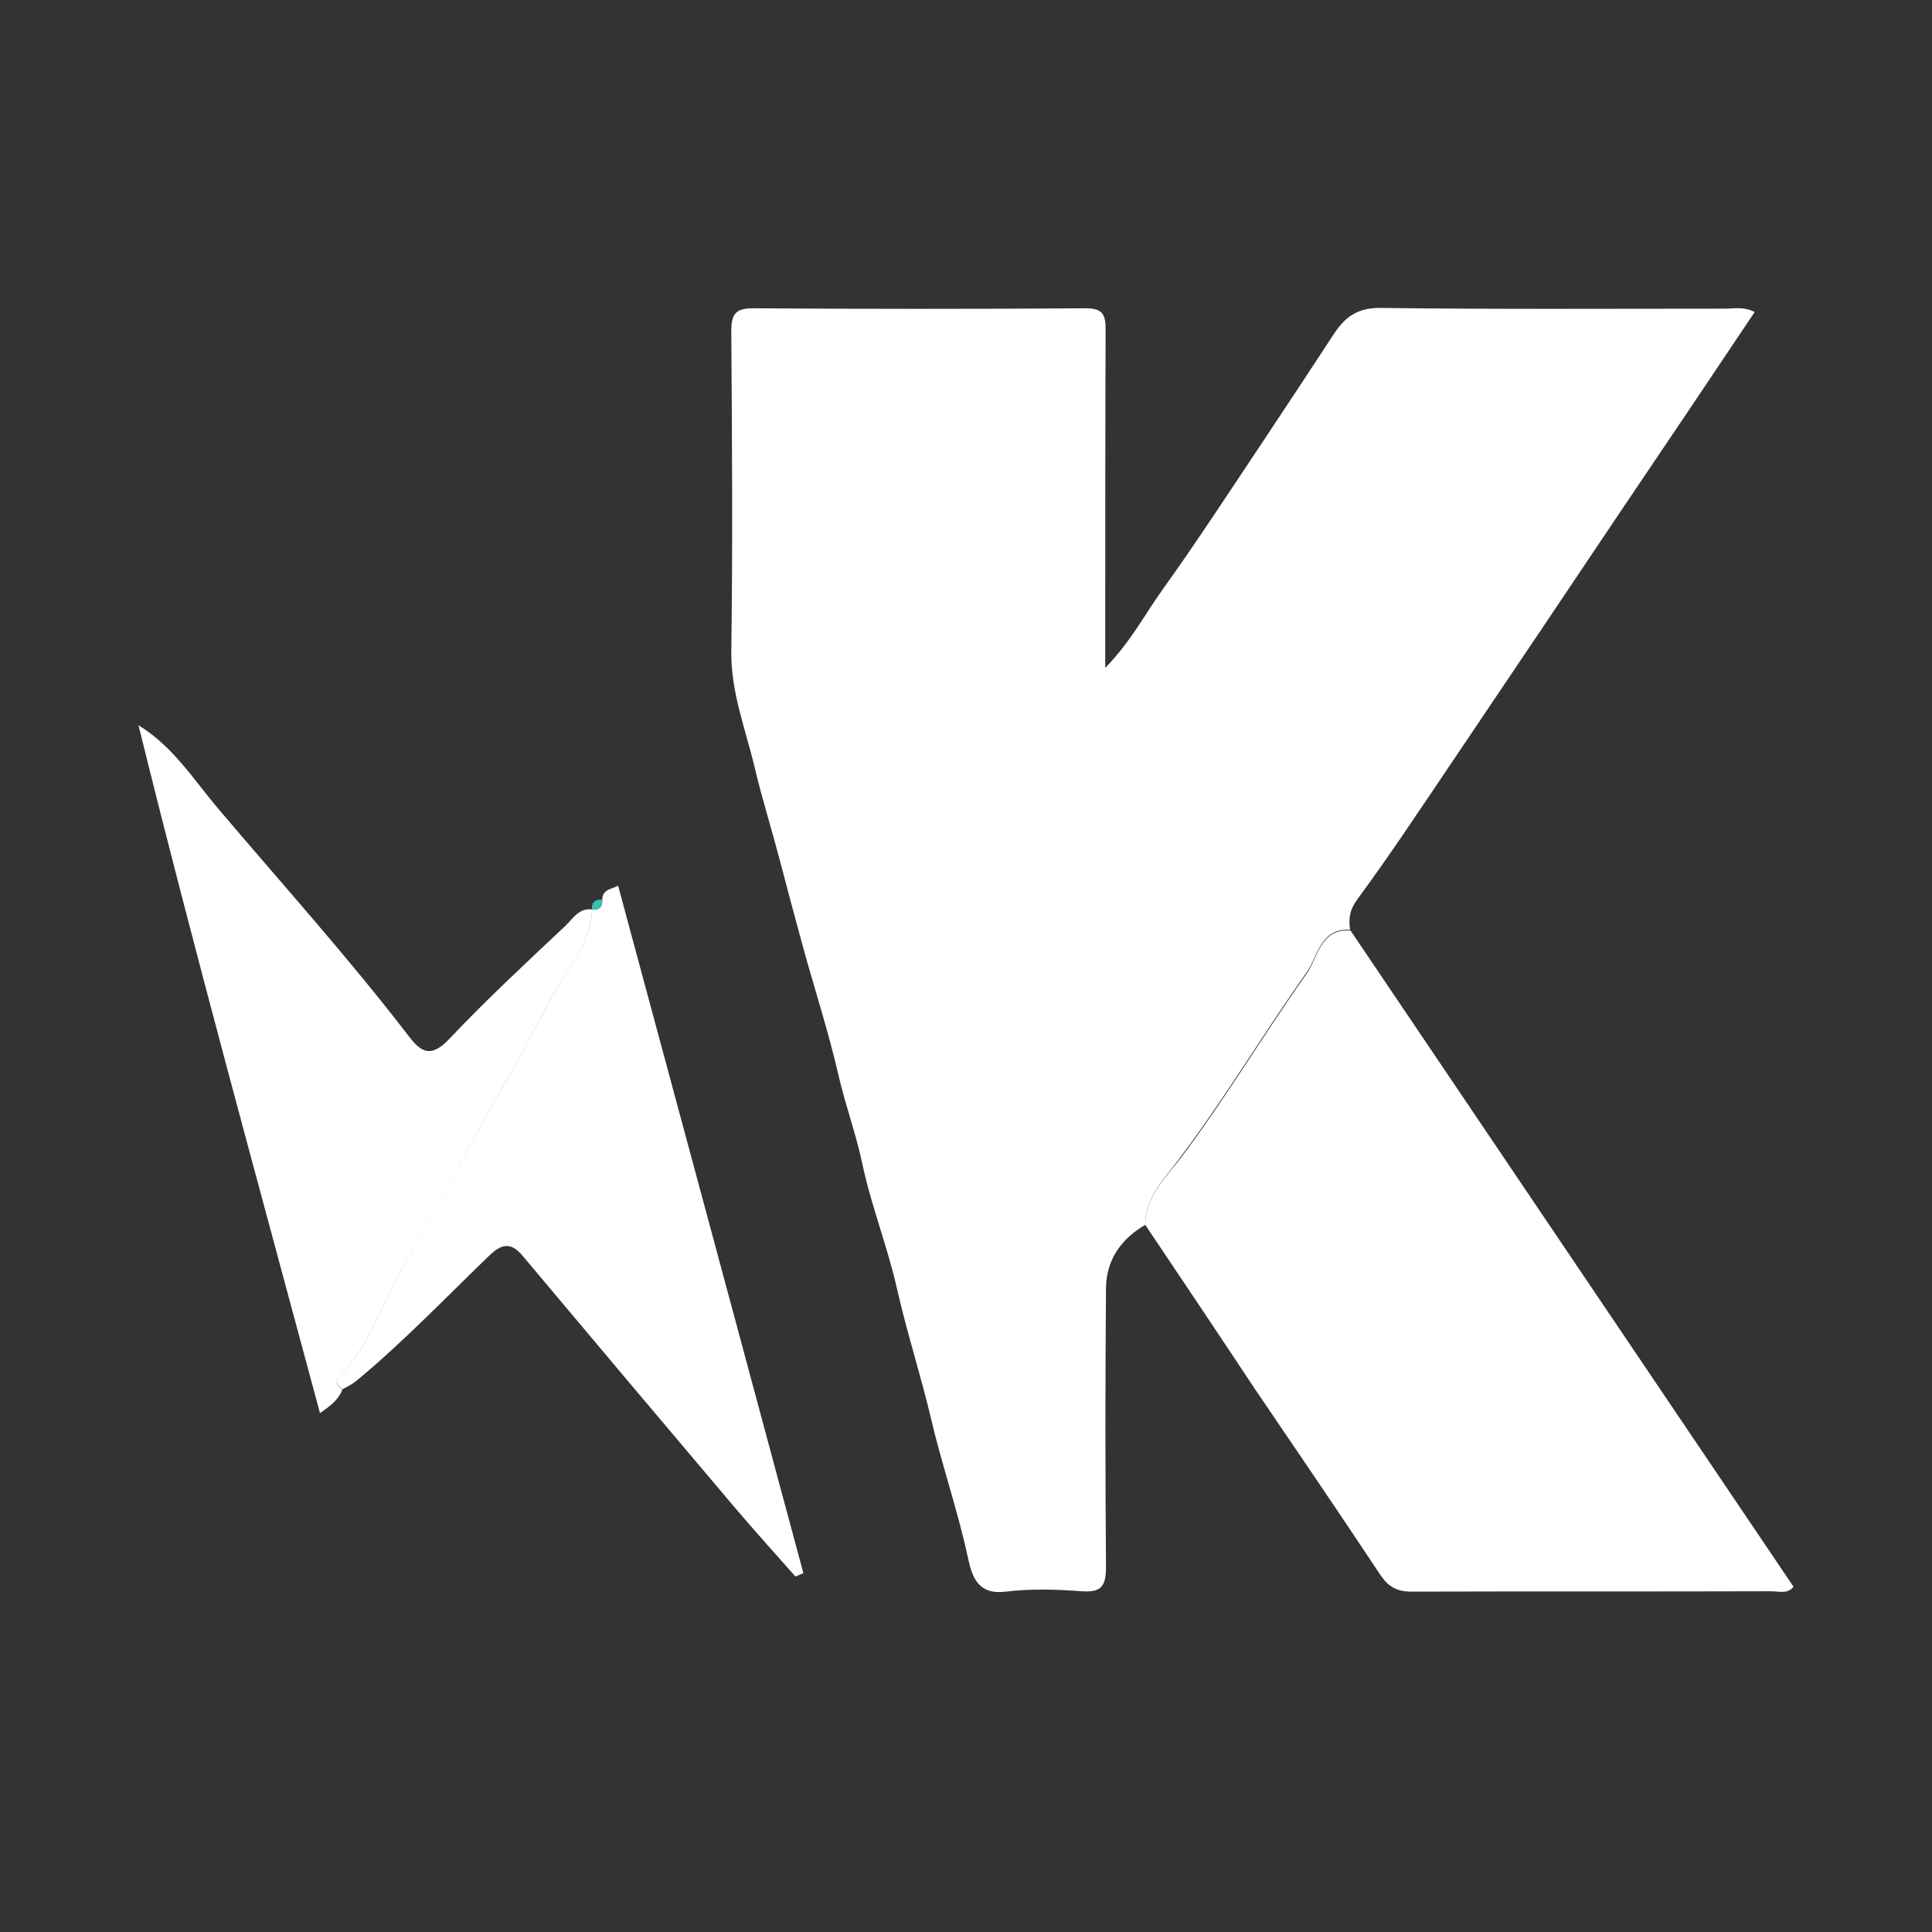 <?xml version="1.0" encoding="utf-8"?>
<!-- Generator: Adobe Illustrator 19.0.0, SVG Export Plug-In . SVG Version: 6.00 Build 0)  -->
<svg version="1.1" id="Layer_1" xmlns="http://www.w3.org/2000/svg" xmlns:xlink="http://www.w3.org/1999/xlink" x="0px" y="0px"
	 viewBox="-49 141 512 512" style="enable-background:new -49 141 512 512;" xml:space="preserve">
<rect x="-49" y="141" width="512" height="512" fill="#333333" stroke="none"/>
<style type="text/css">
	.st0{fill:#FFFFFF;}
	.st1{fill:#3EBEAD;}
</style>
<g>
	<path class="st0" d="M254.5,465.6c-6.4,3.7-10.3,9.3-10.4,16.7c-0.2,24.6-0.2,49.2,0,73.8c0,5-1,7-6.4,6.6
		c-6.7-0.5-13.6-0.7-20.2,0.1c-7.1,0.9-8.8-3.6-9.9-8.6c-2.7-12.7-7-24.9-9.9-37.4c-2.7-11.4-6.3-22.5-8.9-33.9
		c-2.5-11.3-6.9-22.2-9.3-33.6c-1.7-8-4.5-15.5-6.3-23.4c-2.6-11.3-6.2-22.4-9.3-33.6c-2.1-7.6-4.1-15.2-6.1-22.8
		c-2.2-8.4-4.8-16.7-6.8-25.1c-2.4-10.1-6.3-19.9-6.2-30.7c0.4-28.3,0.2-56.6,0-84.9c0-4.4,1-6.1,5.7-6.1c29.4,0.2,58.8,0.2,88.2,0
		c4.6,0,5.3,1.7,5.3,5.7c-0.1,27-0.1,54-0.1,81c0,2.3,0,4.6,0,8.6c6.9-7.1,10.6-14.4,15.3-20.9c9.1-12.7,17.6-25.8,26.3-38.8
		c6.3-9.5,12.6-19,18.8-28.5c2.9-4.5,6.1-7.2,12.3-7.2c30.5,0.4,61,0.2,91.5,0.2c2.5,0,5.1-0.6,7.9,0.9
		C404.5,240.9,393,258,381.5,275c-15.5,23.1-31,46.2-46.6,69.3c-7.9,11.7-15.7,23.5-24.1,34.9c-2.1,2.8-2.5,5.2-2,8.2
		c-8-0.5-8.6,7.3-11.6,11.4c-11.4,16.1-21.5,33.1-33.4,48.9C260,453,254.5,458,254.5,465.6z"/>
	<path class="st0" d="M254.5,465.6c0-7.5,5.5-12.6,9.4-17.7c11.9-15.8,22-32.8,33.4-48.9c2.9-4.1,3.6-12,11.6-11.4
		c39.1,57.9,78.2,115.8,117.4,173.9c-1.5,2-3.9,1.2-5.9,1.2c-31.8,0.1-63.6,0-95.4,0.1c-3.9,0-6.2-1.4-8.3-4.6
		c-11-16.6-22.2-33-33.4-49.5C273.7,494.2,264.1,479.9,254.5,465.6z"/>
	<path class="st0" d="M110.6,379.4c0.1-2.9,2.6-2.7,4.2-3.7c16.4,60.8,32.8,121.5,49.1,182.2c-0.7,0.3-1.4,0.6-2.1,0.9
		c-5.4-6.1-10.8-12.1-16-18.2c-18.8-22.2-37.6-44.5-56.3-66.8c-3.1-3.7-5.6-3.2-8.9,0c-11.6,11.2-22.7,22.8-35.1,33.1
		c-1.1,0.9-2.5,1.6-3.8,2.3c-1.2-0.9-2-2.2-0.9-3.3c7.9-7.8,11.1-18.7,16.4-28c10.2-17.8,19.5-36.2,30-54
		c4.2-7.1,7.4-14.7,11.9-21.8c3.8-6,8.6-12.3,8.8-20.2c0,0-0.1,0.1-0.1,0.1C109.9,382.3,110.7,381.3,110.6,379.4z"/>
	<path class="st0" d="M107.9,382c-0.2,7.9-5,14.2-8.8,20.2c-4.5,7-7.7,14.7-11.9,21.8c-10.5,17.7-19.7,36.2-30,54
		c-5.3,9.3-8.5,20.1-16.4,28c-1.1,1.1-0.3,2.4,0.9,3.3c-1,2.7-3.2,4.3-5.9,6.2C19.4,454.4,2.7,394-12.3,333.2
		c9.1,5.6,14.4,14.1,20.7,21.6c17.1,20.2,34.9,39.9,51,60.9c3.3,4.3,5.9,5.6,10.6,0.7c9.9-10.5,20.5-20.3,31-30.2
		C102.9,384.3,104.5,381.6,107.9,382z"/>
	<path class="st1" d="M110.6,379.4c0.1,1.9-0.7,2.9-2.7,2.7C107.7,380.1,108.7,379.3,110.6,379.4z"/>
</g>
</svg>
